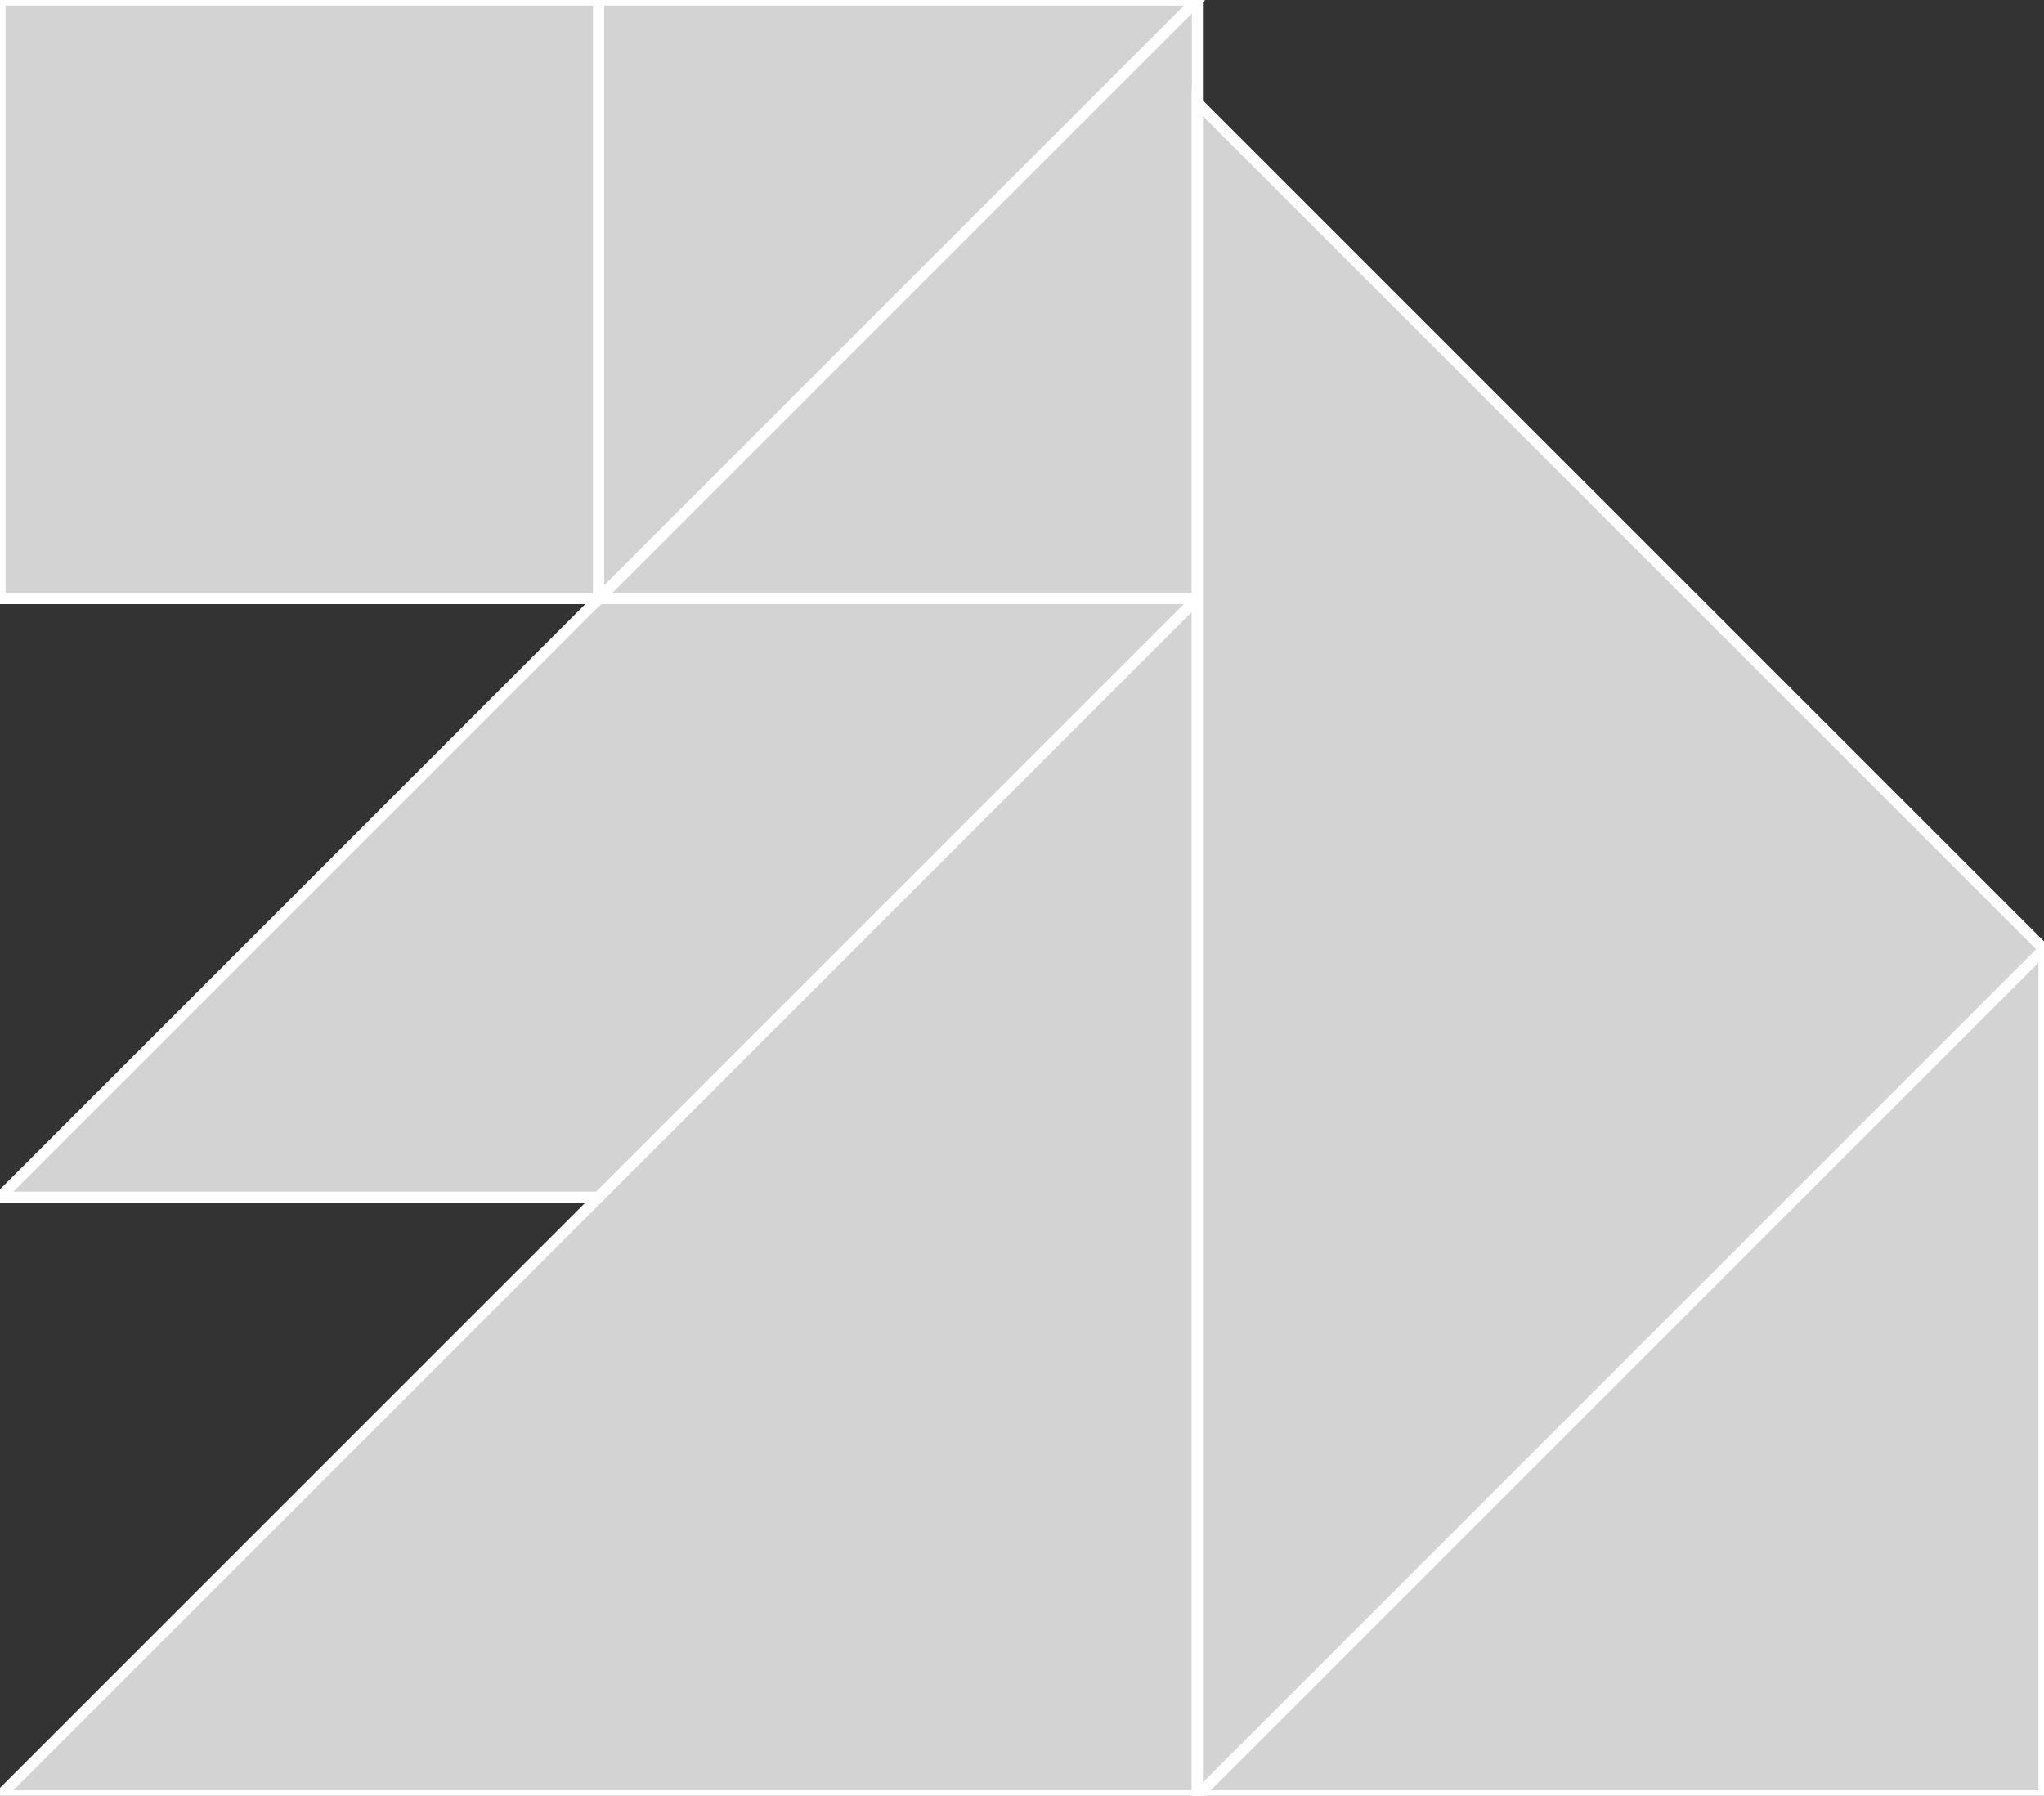 <?xml version="1.0" encoding="utf-8"?>
<svg baseProfile="full" height="100%" version="1.1" viewBox="0 0 184.368 162.0" width="100%" xmlns="http://www.w3.org/2000/svg" xmlns:ev="http://www.w3.org/2001/xml-events" xmlns:xlink="http://www.w3.org/1999/xlink"><rect x="0" y="0" width="184.368" height="162.0" fill="#333333" stroke="none"/><defs/><polygon fill="lightgray" id="1" points="0.0,54.0 0.0,0.0 54.0,0.0 54.0,54.0" stroke="white" strokewidth="1"/><polygon fill="lightgray" id="2" points="54.0,54.0 0.0,108.0 54.0,108.0 108.0,54.0" stroke="white" strokewidth="1"/><polygon fill="lightgray" id="3" points="108.0,54.0 54.0,54.0 108.0,0.0" stroke="white" strokewidth="1"/><polygon fill="lightgray" id="4" points="54.0,54.0 108.0,0.0 54.0,0.0" stroke="white" strokewidth="1"/><polygon fill="lightgray" id="5" points="184.368,162.0 108.0,162.0 184.368,85.632" stroke="white" strokewidth="1"/><polygon fill="lightgray" id="6" points="0.0,162.0 108.0,162.0 108.0,54.0" stroke="white" strokewidth="1"/><polygon fill="lightgray" id="7" points="108.0,162.0 184.368,85.632 108.0,9.265" stroke="white" strokewidth="1"/></svg>